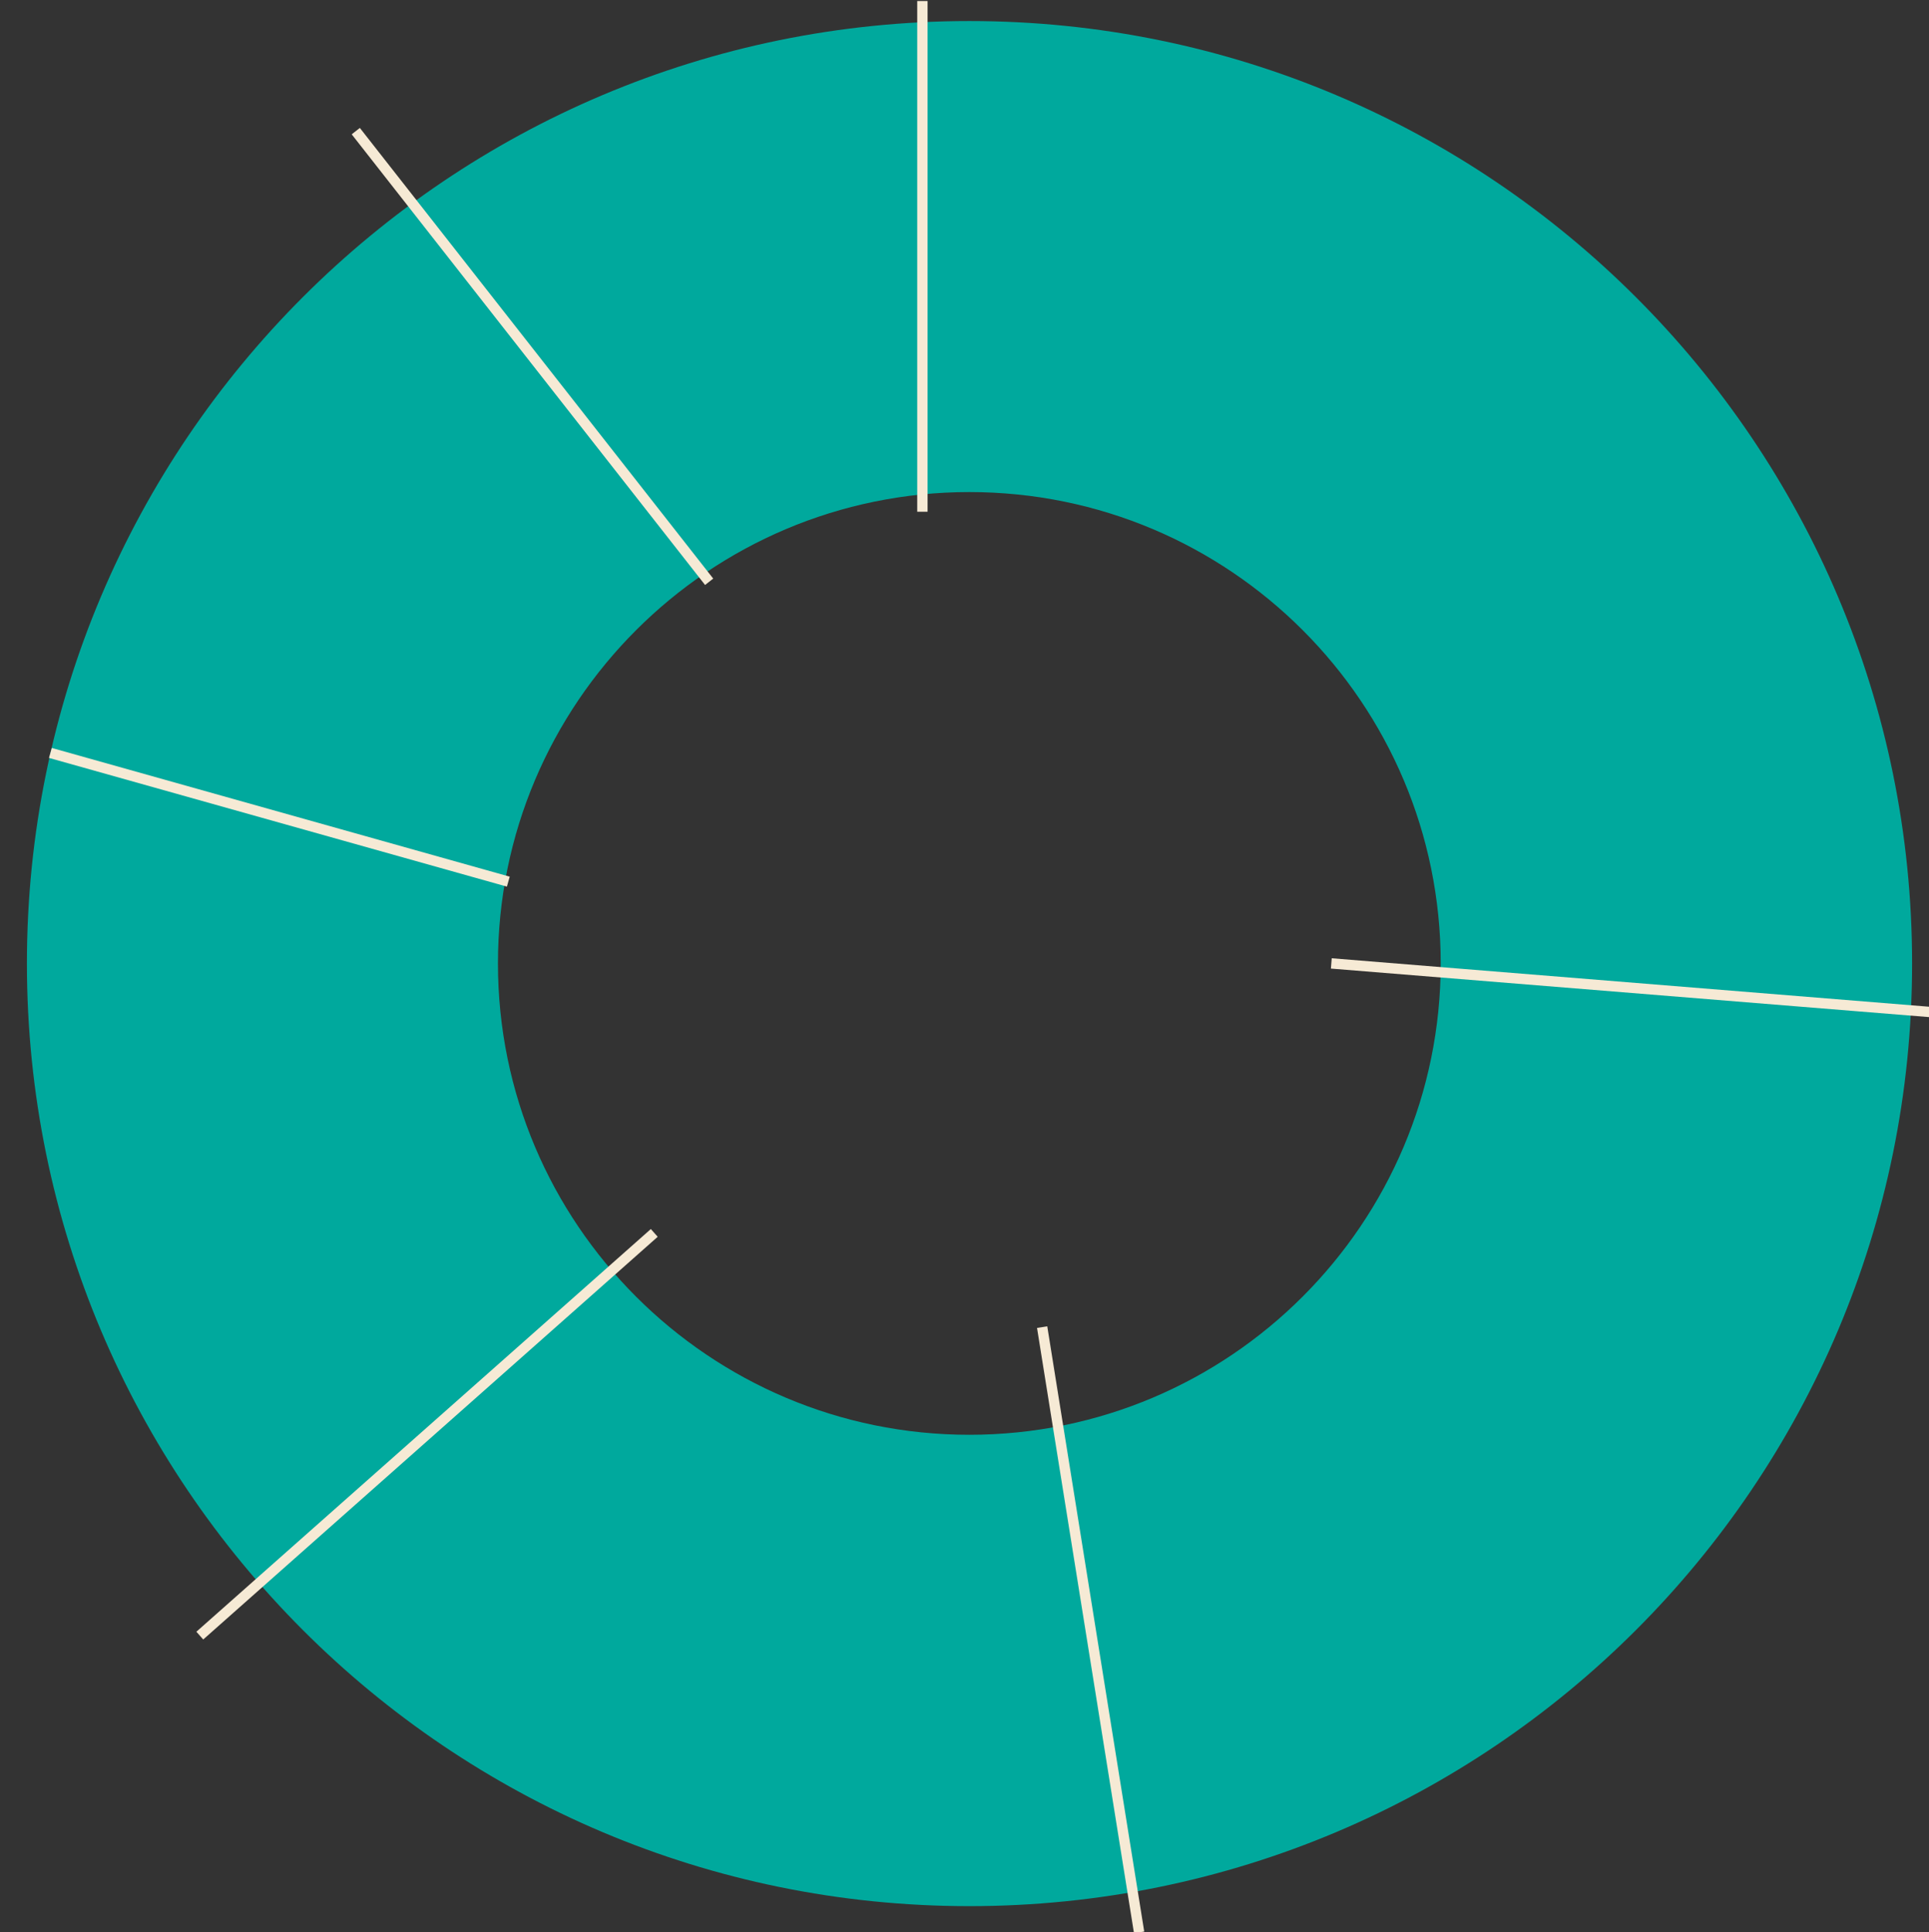 <?xml version="1.0" encoding="utf-8"?>
<!-- Generator: Adobe Illustrator 19.1.1, SVG Export Plug-In . SVG Version: 6.00 Build 0)  -->
<svg version="1.1" id="Lager_1" xmlns="http://www.w3.org/2000/svg" xmlns:xlink="http://www.w3.org/1999/xlink" x="0px" y="0px"
	 viewBox="0 0 559 560" style="enable-background:new 0 0 559 560;" xml:space="preserve">
<rect x="0" y="0" width="559" height="560" fill="#333333" stroke="none"/>
<style type="text/css">
	.st0{fill:#00A99D;}
	.st1{fill:none;stroke:#F6EAD5;stroke-width:3;stroke-miterlimit:10;}
</style>
<path class="st0" d="M554.1,279.2c0,150.9-122.3,273.2-273.2,273.2S7.8,430.1,7.8,279.2S130.1,6.1,280.9,6.1
	S554.1,128.4,554.1,279.2z M280.9,142.6c-75.4,0-136.6,61.2-136.6,136.6s61.2,136.6,136.6,136.6s136.6-61.2,136.6-136.6
	S356.4,142.6,280.9,142.6z"/>
<path class="st1" d="M14.6,218.2l132.7,37.3 M103.1,38l102.4,130.6 M267.3,148.3V0.3 M574.4,294.5l-188.6-15.3 M330.1,560L302,384.6
	 M189.6,357.3L57.9,474"/>
</svg>
